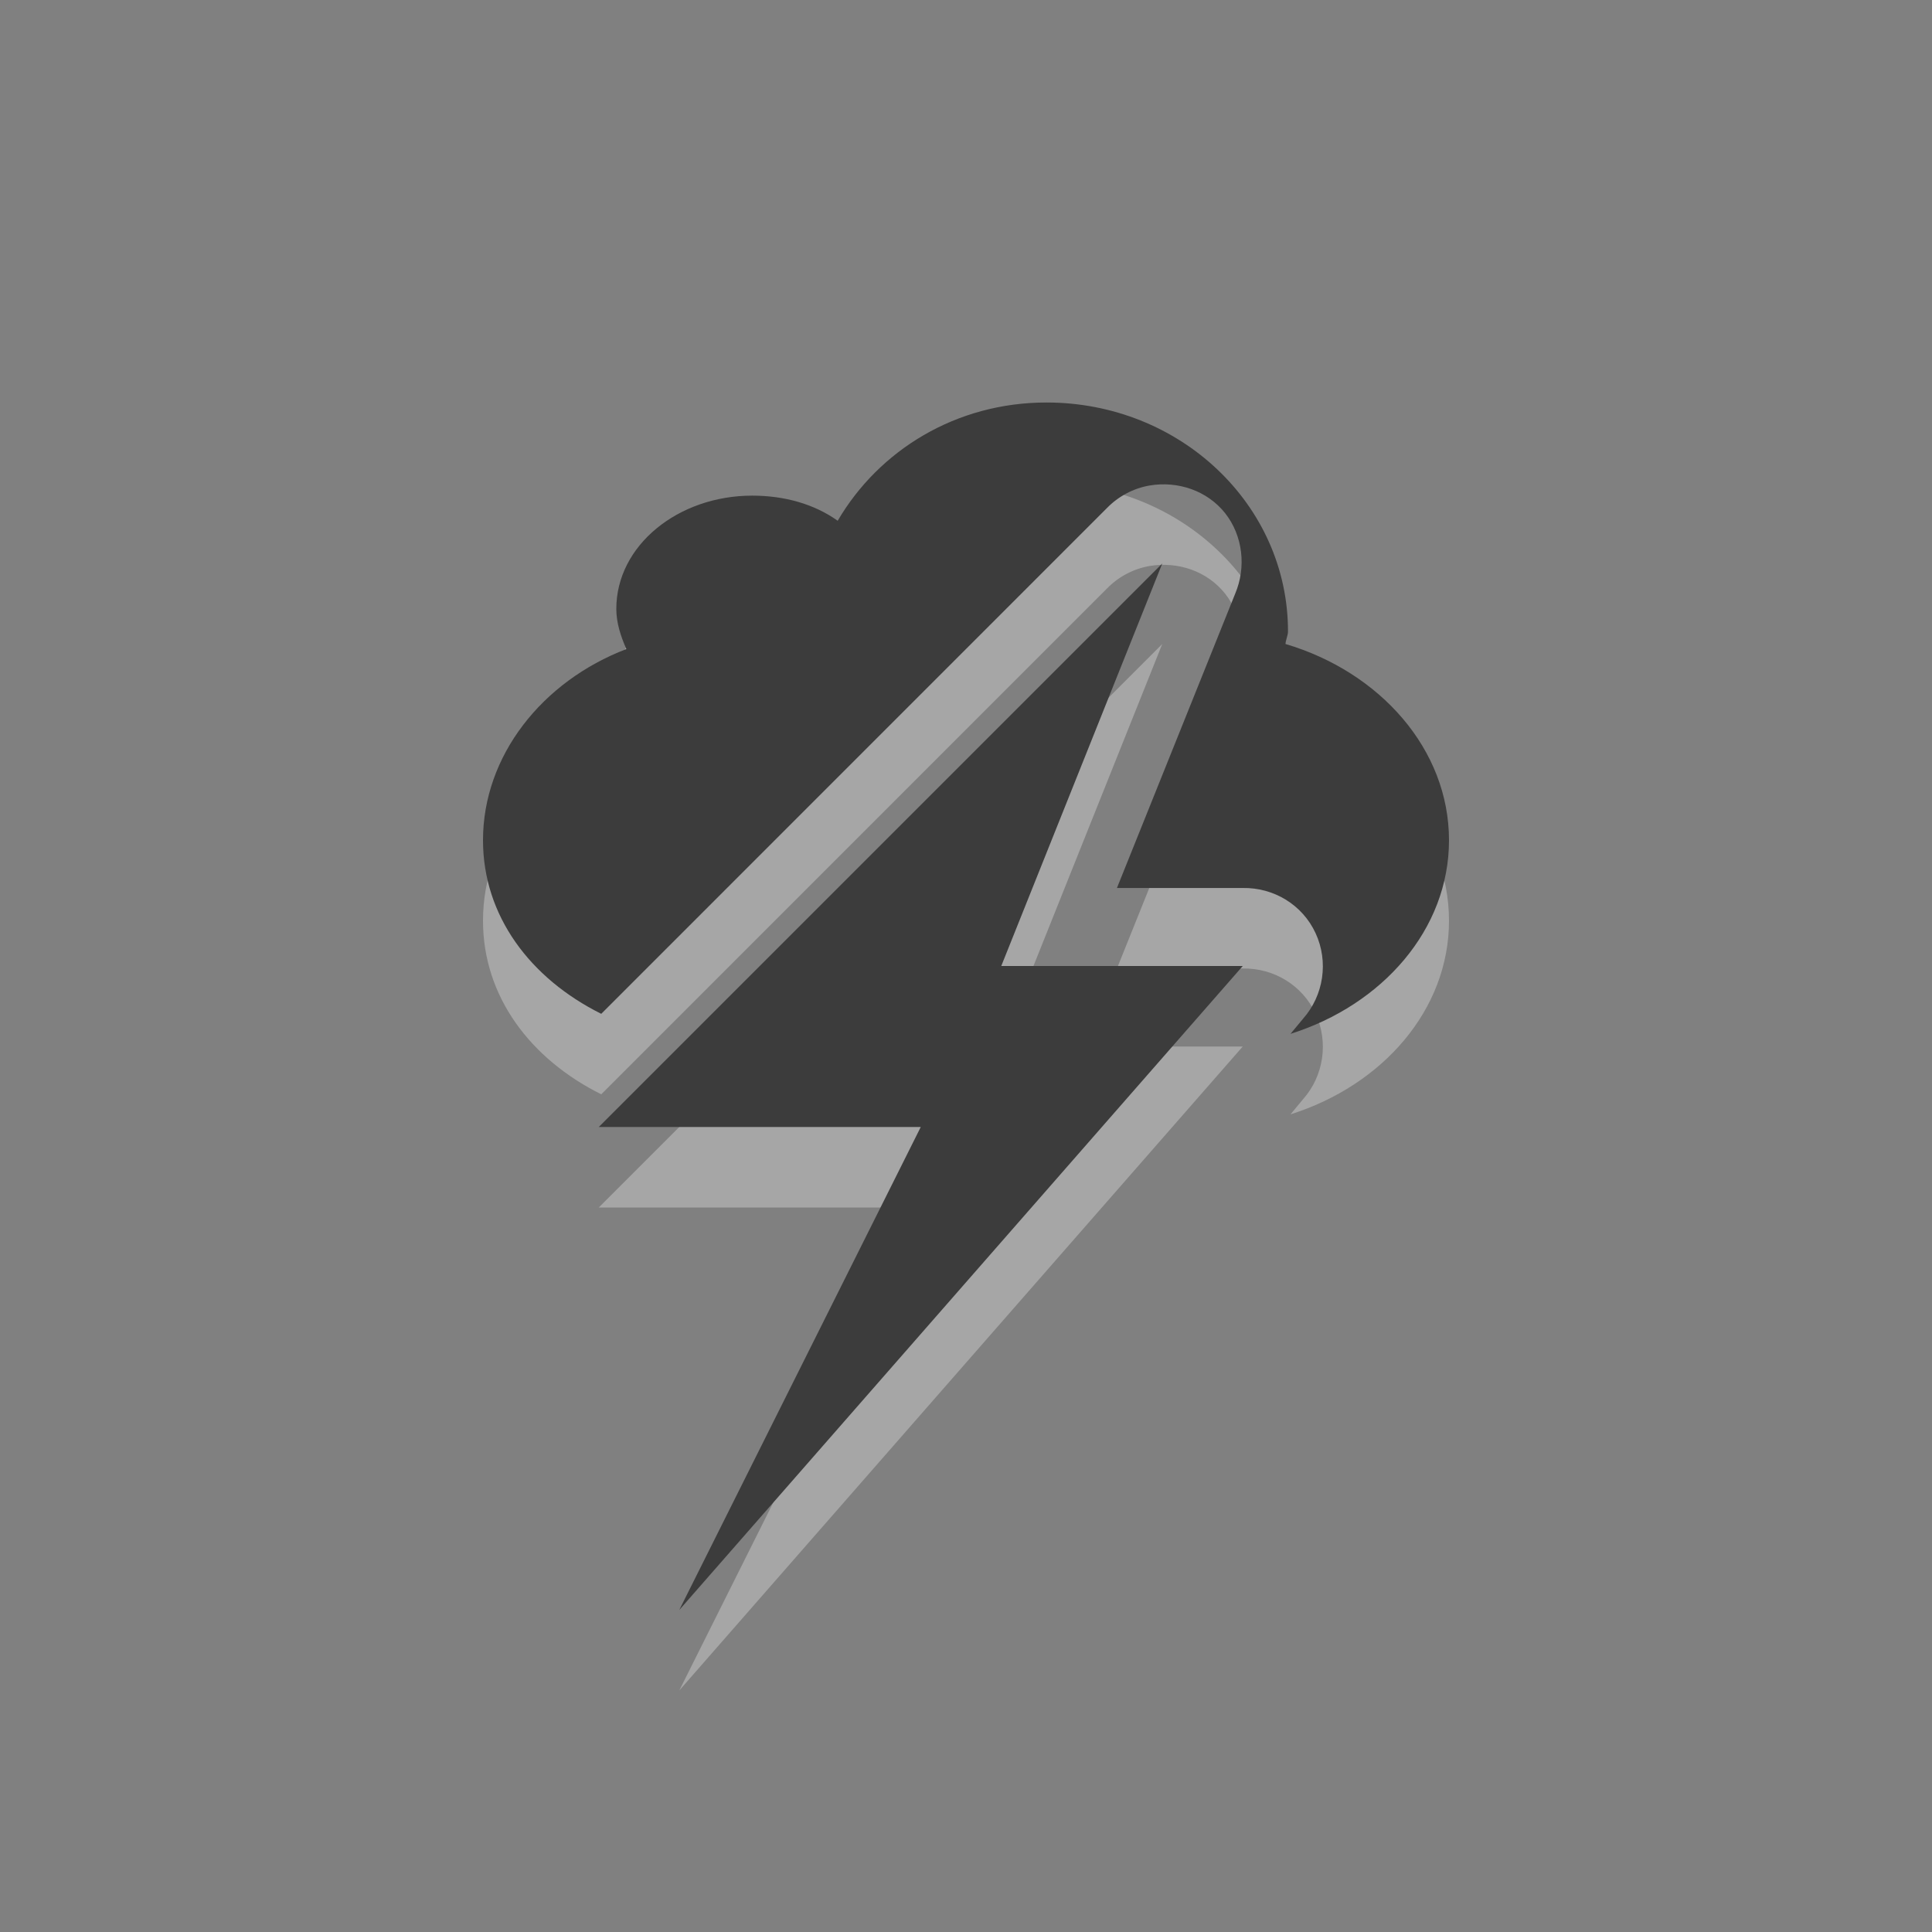 <?xml version="1.0" encoding="UTF-8" standalone="no"?>
<!-- Created with Inkscape (http://www.inkscape.org/) -->

<svg
   xmlns:dc="http://purl.org/dc/elements/1.1/"
   xmlns:cc="http://creativecommons.org/ns#"
   xmlns:rdf="http://www.w3.org/1999/02/22-rdf-syntax-ns#"
   xmlns:svg="http://www.w3.org/2000/svg"
   xmlns="http://www.w3.org/2000/svg"
   version="1.0"
   width="24"
   height="24"
   id="svg3187">
  <rect width="100%" height="100%" fill="#808080" stroke="none"/>
  <defs
     id="defs3189" />
  <path
     d="m 13,6 c -1.126,0 -2.081,0.594 -2.594,1.469 -0.289,-0.206 -0.658,-0.312 -1.062,-0.312 -0.92,-1e-7 -1.687,0.618 -1.688,1.406 -1e-7,0.177 0.056,0.343 0.125,0.5 C 6.735,9.463 6,10.388 6,11.438 c 0,0.941 0.589,1.718 1.469,2.156 L 13.75,7.312 c 0.143,-0.147 0.329,-0.246 0.531,-0.281 0.352,-0.059 0.716,0.064 0.938,0.344 0.221,0.28 0.264,0.671 0.125,1 l -1.469,3.656 1.562,0 c 0.388,-0.007 0.744,0.21 0.906,0.562 0.163,0.352 0.101,0.772 -0.156,1.062 l -0.156,0.188 C 17.173,13.483 18,12.546 18,11.438 18,10.309 17.144,9.348 15.969,9 15.971,8.951 16,8.893 16,8.844 16,7.267 14.656,6 13,6 z m 1.438,2 -7,7 4,0 -3,6 7,-8 -3,0 2,-5 z"
     id="path2397-2"
     style="opacity:0.3;fill:#ffffff;fill-opacity:1;fill-rule:evenodd;stroke:none;stroke-width:4;marker:none;visibility:visible;display:inline;overflow:visible;enable-background:accumulate" />
  <path
     d="m 13,5 c -1.126,0 -2.081,0.594 -2.594,1.469 -0.289,-0.206 -0.658,-0.312 -1.062,-0.312 -0.92,-1e-7 -1.687,0.618 -1.688,1.406 -1e-7,0.177 0.056,0.343 0.125,0.5 C 6.735,8.463 6,9.388 6,10.438 c 0,0.941 0.589,1.718 1.469,2.156 L 13.75,6.312 c 0.143,-0.147 0.329,-0.246 0.531,-0.281 0.352,-0.059 0.716,0.064 0.938,0.344 0.221,0.28 0.264,0.671 0.125,1 l -1.469,3.656 1.562,0 c 0.388,-0.007 0.744,0.21 0.906,0.562 0.163,0.352 0.101,0.772 -0.156,1.062 l -0.156,0.188 C 17.173,12.483 18,11.546 18,10.438 18,9.309 17.144,8.348 15.969,8 15.971,7.951 16,7.893 16,7.844 16,6.267 14.656,5 13,5 z m 1.438,2 -7,7 4,0 -3,6 7,-8 -3,0 2,-5 z"
     id="path2397"
     style="fill:#3c3c3c;fill-opacity:1;fill-rule:evenodd;stroke:none;stroke-width:4;marker:none;visibility:visible;display:inline;overflow:visible;enable-background:accumulate" />
</svg>
